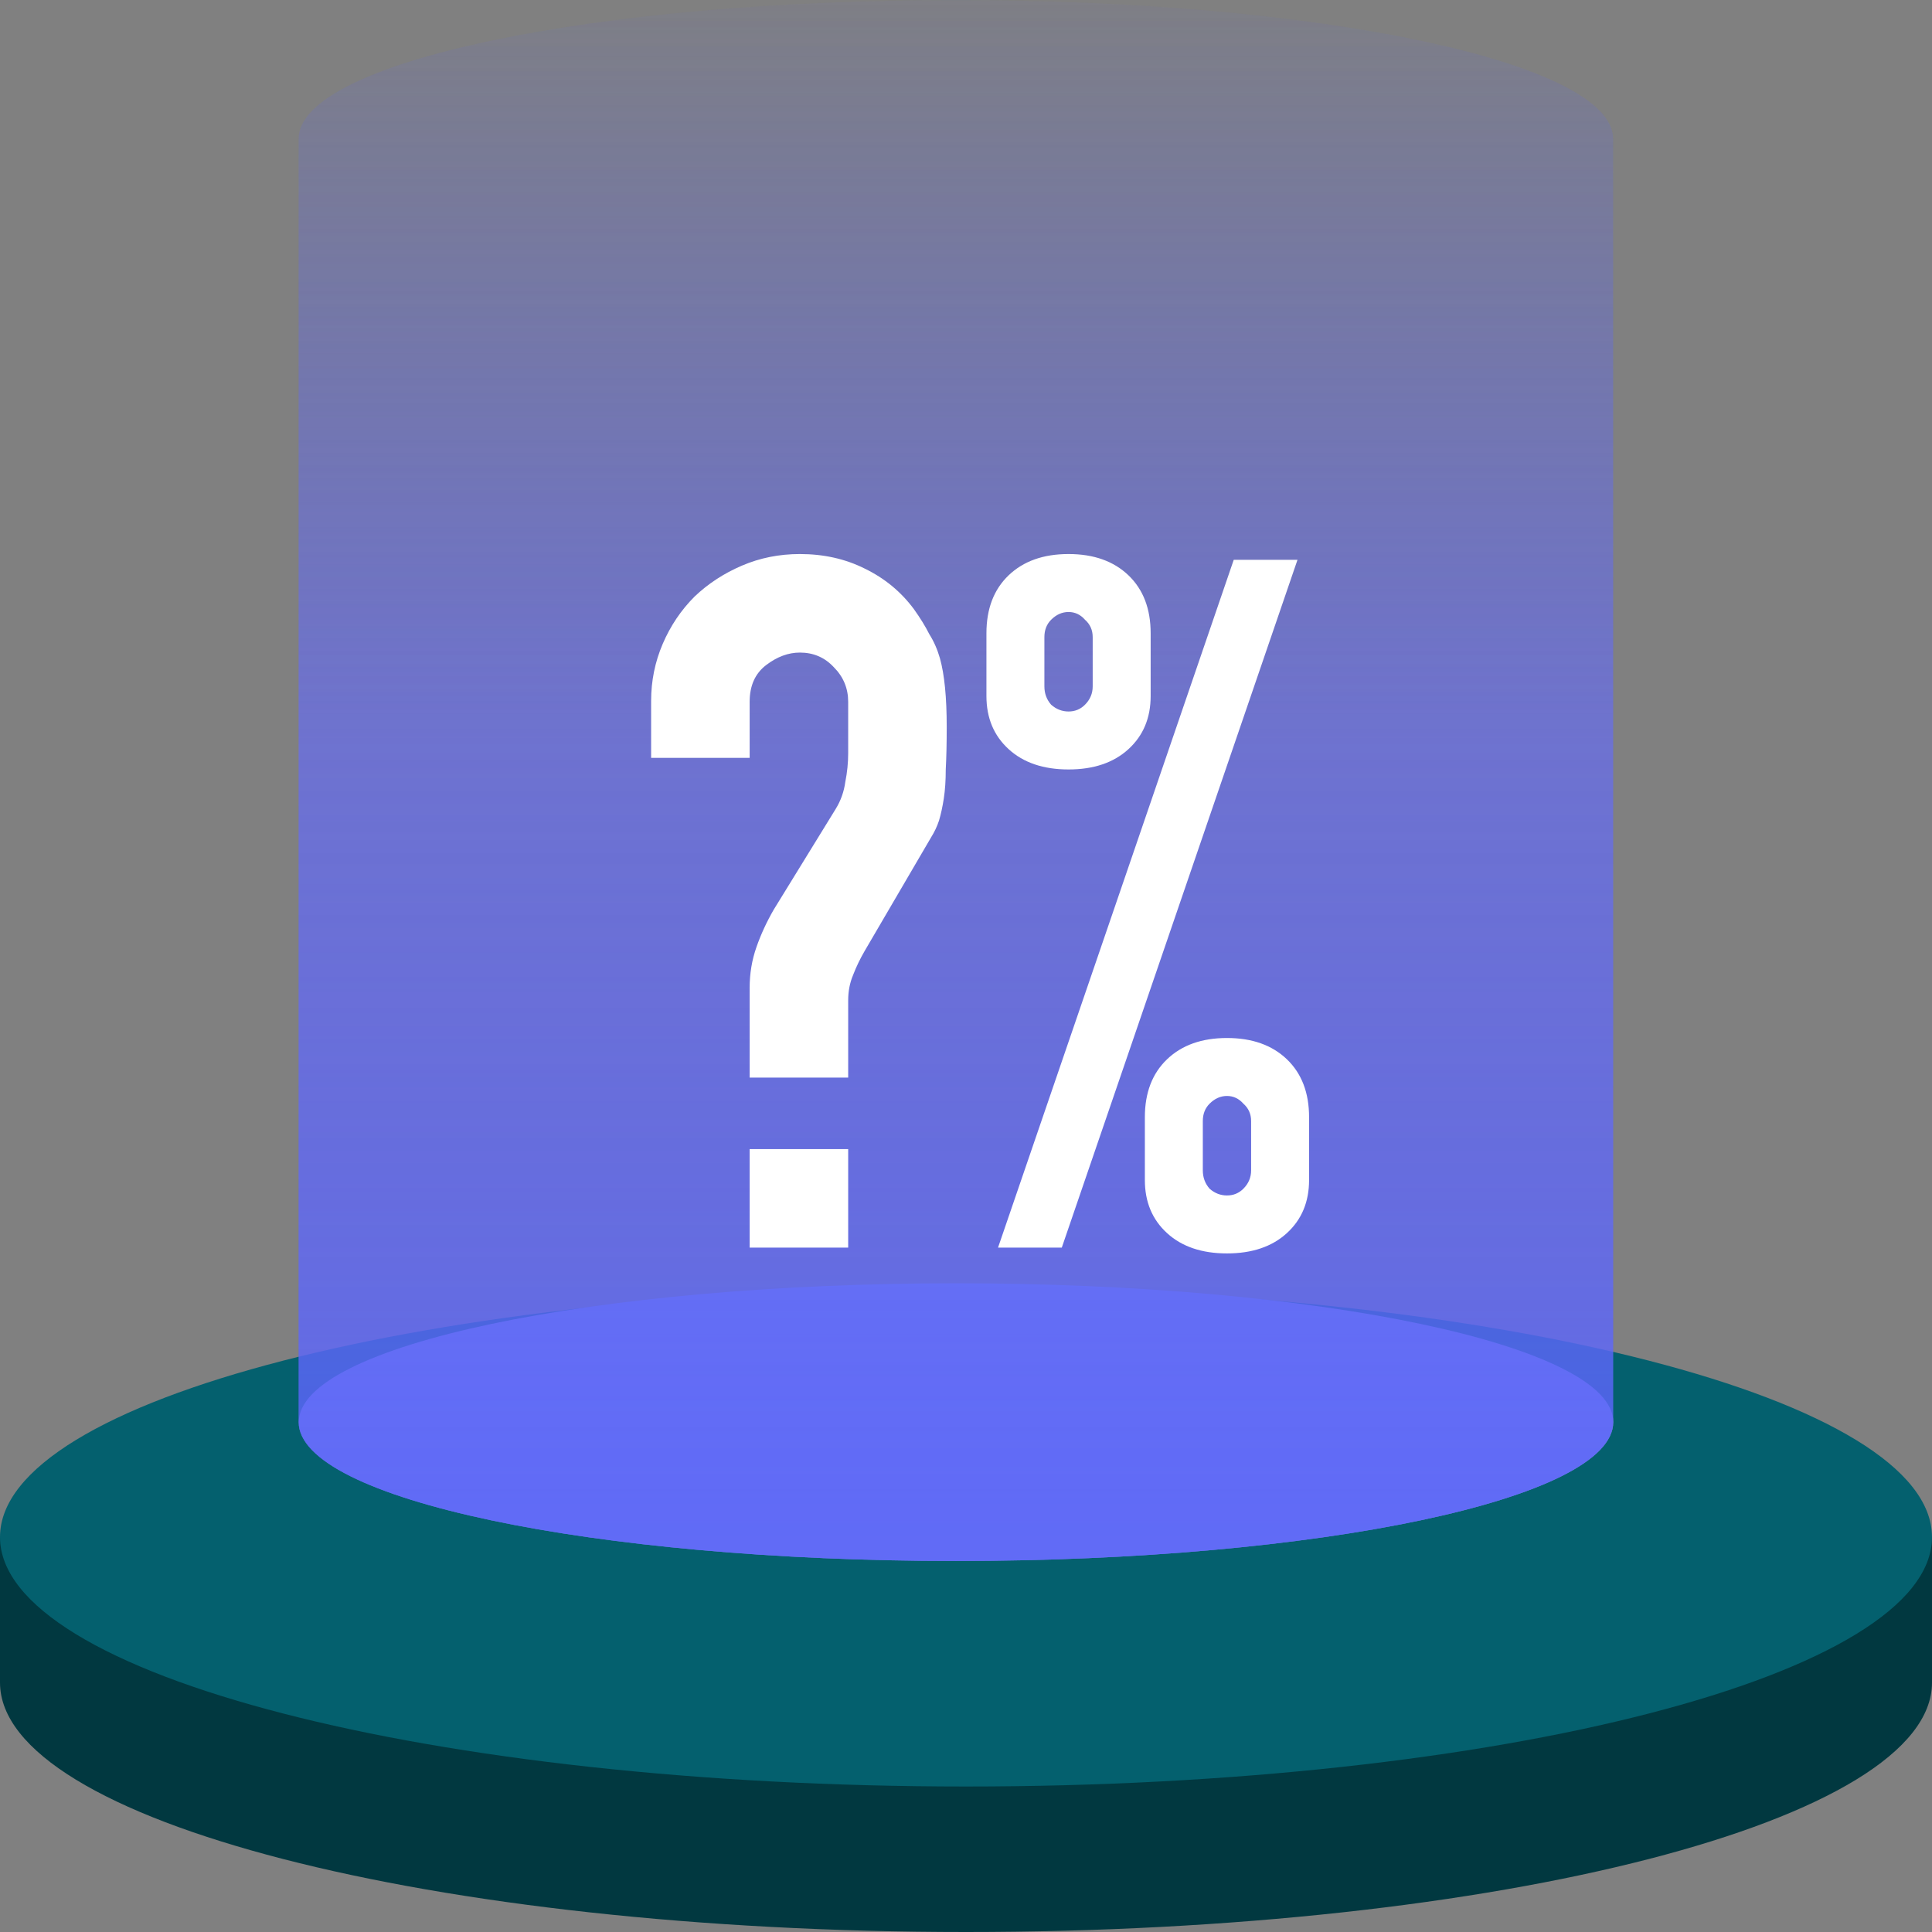 <svg width="104" height="104" viewBox="0 0 104 104" fill="none" xmlns="http://www.w3.org/2000/svg">
<rect x="0" y="0" width="104" height="104" fill="#808080" stroke="none"/>
<g clip-path="url(#clip0_31911_4731)">
<path d="M94.226 82.741C84.785 79.351 69.397 77.147 52 77.147C34.603 77.147 19.215 79.351 9.774 82.741H0V90.573C0 97.992 23.284 104 52 104C80.716 104 104 97.992 104 90.573V82.741H94.226Z" fill="#013840"/>
<path d="M52 96.168C80.719 96.168 104 90.157 104 82.741C104 75.326 80.719 69.315 52 69.315C23.281 69.315 0 75.326 0 82.741C0 90.157 23.281 96.168 52 96.168Z" fill="#04606E"/>
<path d="M51.464 84.028C71.004 84.028 86.844 80.682 86.844 76.554C86.844 72.426 71.004 69.08 51.464 69.08C31.924 69.08 16.084 72.426 16.084 76.554C16.084 80.682 31.924 84.028 51.464 84.028Z" fill="#7C88DD"/>
<path d="M51.465 0C31.918 0 16.075 3.345 16.075 7.474V76.554C16.075 80.683 31.918 84.028 51.455 84.028C70.993 84.028 86.836 80.683 86.836 76.554V7.474C86.836 3.345 70.993 0 51.455 0H51.465Z" fill="url(#paint0_linear_31911_4731)"/>
<path d="M51.465 0C31.918 0 16.075 3.345 16.075 7.474V76.554C16.075 80.683 31.918 84.028 51.455 84.028C70.993 84.028 86.836 80.683 86.836 76.554V7.474C86.836 3.345 70.993 0 51.455 0H51.465Z" fill="url(#paint1_linear_31911_4731)"/>
<path d="M35.05 40.796V37.728C35.05 36.654 35.258 35.631 35.674 34.66C36.09 33.69 36.662 32.84 37.39 32.112C38.118 31.419 38.967 30.864 39.938 30.448C40.908 30.032 41.948 29.824 43.058 29.824C44.34 29.824 45.502 30.084 46.542 30.604C47.616 31.124 48.5 31.852 49.194 32.788C49.54 33.273 49.818 33.724 50.026 34.14C50.268 34.522 50.459 34.955 50.598 35.44C50.84 36.307 50.962 37.538 50.962 39.132C50.962 40.033 50.944 40.796 50.91 41.42C50.91 42.01 50.875 42.529 50.806 42.98C50.736 43.431 50.65 43.83 50.546 44.176C50.442 44.488 50.303 44.783 50.13 45.06L46.542 51.196C46.299 51.612 46.091 52.045 45.918 52.496C45.744 52.912 45.658 53.363 45.658 53.848V58.008H40.354V53.172C40.354 52.41 40.475 51.681 40.718 50.988C40.96 50.295 41.272 49.619 41.654 48.96L44.982 43.552C45.259 43.102 45.432 42.616 45.502 42.096C45.606 41.576 45.658 41.056 45.658 40.536V37.78C45.658 37.052 45.398 36.428 44.878 35.908C44.392 35.388 43.786 35.128 43.058 35.128C42.434 35.128 41.827 35.353 41.238 35.804C40.648 36.255 40.354 36.913 40.354 37.78V40.796H35.05ZM40.354 67.16V61.856H45.658V67.16H40.354ZM57.52 38.3C57.867 38.3 58.161 38.179 58.404 37.936C58.681 37.659 58.82 37.33 58.82 36.948V34.296C58.82 33.915 58.681 33.603 58.404 33.36C58.161 33.083 57.867 32.944 57.52 32.944C57.173 32.944 56.861 33.083 56.584 33.36C56.341 33.603 56.22 33.915 56.22 34.296V36.948C56.22 37.33 56.341 37.659 56.584 37.936C56.861 38.179 57.173 38.3 57.52 38.3ZM57.52 41.42C56.168 41.42 55.093 41.056 54.296 40.328C53.498 39.6 53.1 38.647 53.1 37.468V34.088C53.1 32.771 53.498 31.731 54.296 30.968C55.093 30.206 56.168 29.824 57.52 29.824C58.872 29.824 59.947 30.206 60.744 30.968C61.541 31.731 61.94 32.771 61.94 34.088V37.468C61.94 38.647 61.541 39.6 60.744 40.328C59.947 41.056 58.872 41.42 57.52 41.42ZM64.748 63C64.748 63.382 64.869 63.711 65.112 63.988C65.389 64.231 65.701 64.352 66.048 64.352C66.394 64.352 66.689 64.231 66.932 63.988C67.209 63.711 67.348 63.382 67.348 63V60.348C67.348 59.967 67.209 59.655 66.932 59.412C66.689 59.135 66.394 58.996 66.048 58.996C65.701 58.996 65.389 59.135 65.112 59.412C64.869 59.655 64.748 59.967 64.748 60.348V63ZM66.048 67.472C64.696 67.472 63.621 67.108 62.824 66.38C62.026 65.652 61.628 64.699 61.628 63.52V60.14C61.628 58.823 62.026 57.783 62.824 57.02C63.621 56.258 64.696 55.876 66.048 55.876C67.4 55.876 68.475 56.258 69.272 57.02C70.069 57.783 70.468 58.823 70.468 60.14V63.52C70.468 64.699 70.069 65.652 69.272 66.38C68.475 67.108 67.4 67.472 66.048 67.472ZM53.724 67.16L66.412 30.136H69.844L57.156 67.16H53.724Z" fill="white"/>
</g>
<defs>
<linearGradient id="paint0_linear_31911_4731" x1="51.465" y1="-2.529" x2="51.465" y2="82.652" gradientUnits="userSpaceOnUse">
<stop stop-color="#515FF4" stop-opacity="0"/>
<stop offset="0.5" stop-color="#636AFF" stop-opacity="0.5"/>
<stop offset="1" stop-color="#515FF4" stop-opacity="0.7"/>
</linearGradient>
<linearGradient id="paint1_linear_31911_4731" x1="51.465" y1="-2.529" x2="51.465" y2="82.652" gradientUnits="userSpaceOnUse">
<stop stop-color="#636AFF" stop-opacity="0"/>
<stop offset="1" stop-color="#636AFF" stop-opacity="0.5"/>
</linearGradient>
<clipPath id="clip0_31911_4731">
<rect width="104" height="104" fill="white"/>
</clipPath>
</defs>
</svg>
